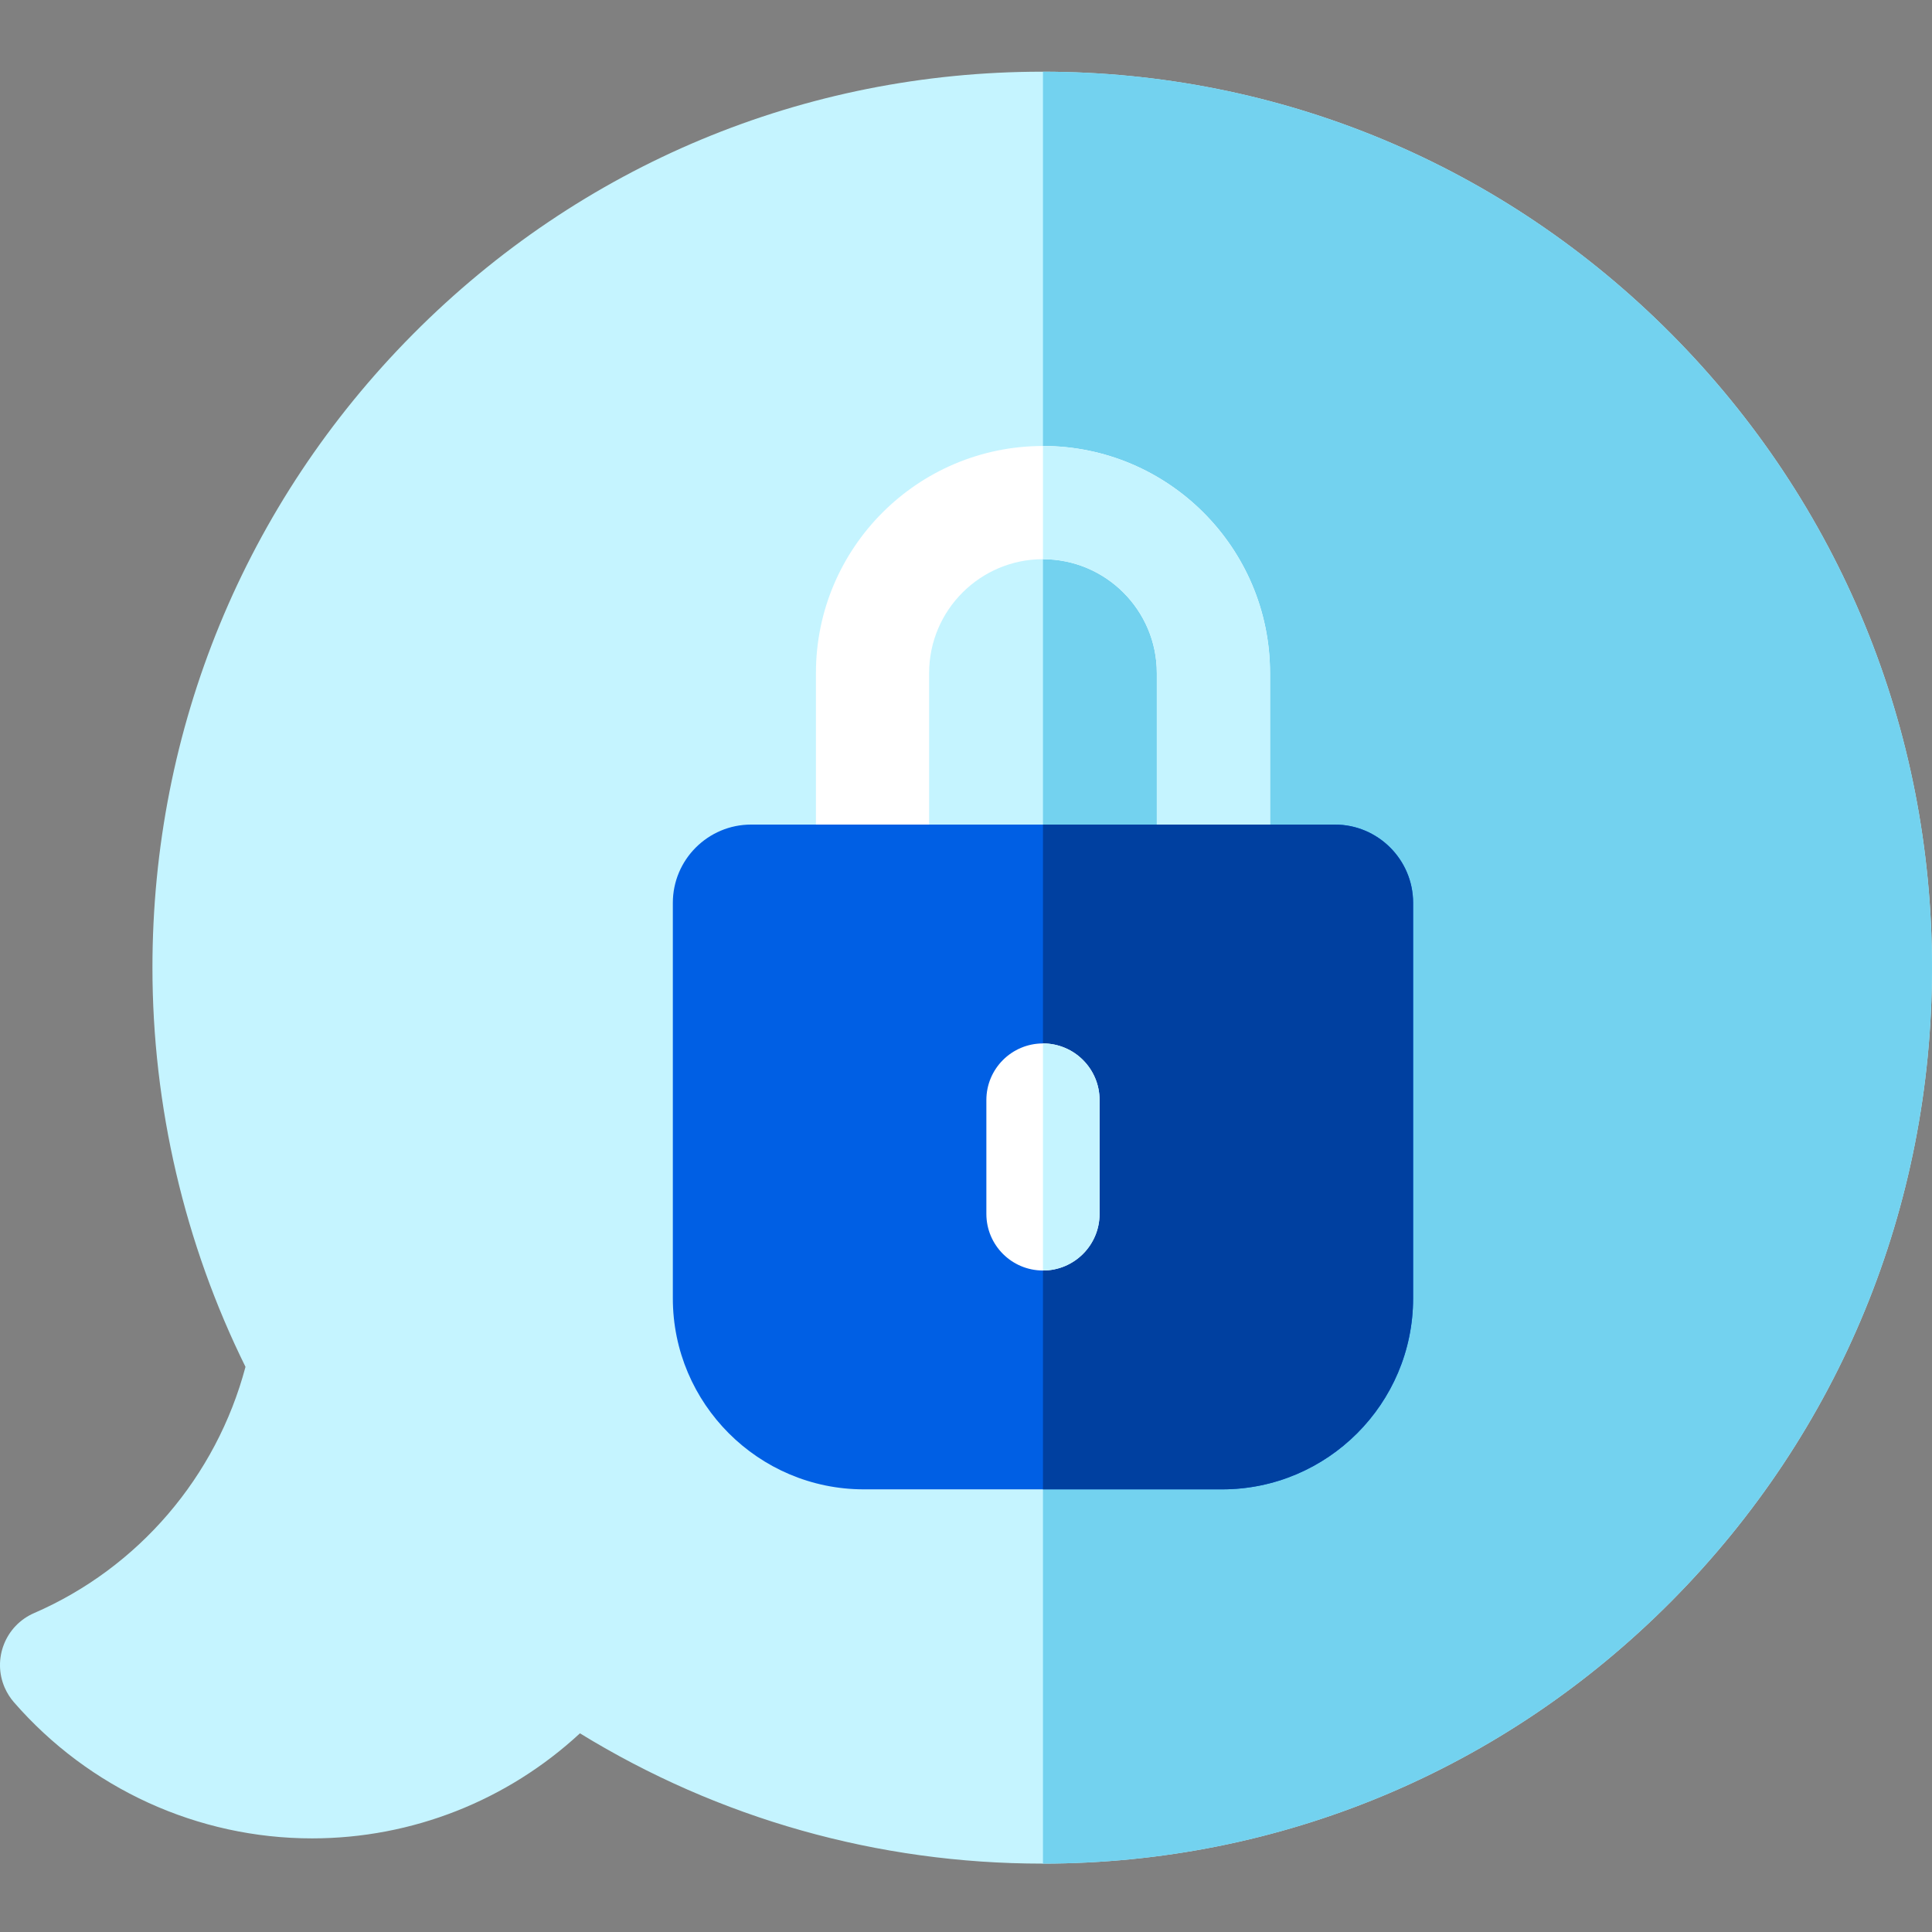 <svg height="512pt" viewBox="0 -19 512 512" width="512pt" xmlns="http://www.w3.org/2000/svg"><rect x="0" y="-19" width="512" height="512" fill="#808080" stroke="none"/><path d="m442.98 69.578c-44.5-44.816-103.641-69.527-166.582-69.578h-.199c-63.008 0-122.238 24.711-166.777 69.578-44.512 44.852-69.023 104.461-69.023 167.863 0 36.699 8.523 73.148 24.66 105.789-7.727 29.09-28.359 53.258-56.027 65.258-7.602 3.301-11.082 12.141-7.793 19.742.633 1.441 1.461 2.738 2.441 3.871 9.98 11.469 22.16 20.488 35.641 26.648 13.48 6.148 28.238 9.441 43.371 9.441 26.508 0 51.738-10.012 71-27.84 36.859 22.629 78.949 34.527 122.508 34.527h.199c62.941-.051 122.082-24.758 166.582-69.578 44.508-44.852 69.02-104.461 69.02-167.859 0-63.402-24.512-123.012-69.02-167.863zm0 0" fill="#c5f4ff"/><path d="m512 237.441c0 63.398-24.512 123.008-69.02 167.859-44.5 44.82-103.641 69.527-166.582 69.578v-474.879c62.941.051 122.082 24.762 166.582 69.578 44.508 44.852 69.02 104.461 69.02 167.863zm0 0" fill="#73d2ef"/><path d="m276.398 99.191c-33.18 0-60.168 26.988-60.168 60.16v70.168h120.34v-70.168c0-33.172-26.988-60.16-60.172-60.16zm30.172 101.328h-60.34v-41.168c0-16.633 13.539-30.16 30.168-30.16 16.633 0 30.172 13.527 30.172 30.16zm0 0" fill="#fff"/><path d="m336.57 159.352v70.168h-60.172v-29h30.172v-41.168c0-16.633-13.539-30.16-30.172-30.16v-30c33.184 0 60.172 26.988 60.172 60.16zm0 0" fill="#c5f4ff"/><path d="m374.488 220.262v104.809c0 27.91-22.707 50.621-50.617 50.621h-94.941c-27.91 0-50.621-22.711-50.621-50.621v-104.809c0-11.441 9.312-20.742 20.75-20.742h154.68c11.441 0 20.75 9.301 20.75 20.742zm0 0" fill="#005fe4"/><path d="m374.488 220.262v104.809c0 27.91-22.707 50.621-50.617 50.621h-47.473v-176.172h77.34c11.441 0 20.75 9.301 20.75 20.742zm0 0" fill="#0040a0"/><path d="m291.398 272.52v30.18c0 8.281-6.719 15-15 15-8.277 0-15-6.719-15-15v-30.18c0-8.289 6.723-15 15-15 8.281 0 15 6.711 15 15zm0 0" fill="#fff"/><path d="m291.398 272.52v30.18c0 8.281-6.719 15-15 15v-60.18c8.281 0 15 6.711 15 15zm0 0" fill="#c5f4ff"/></svg>